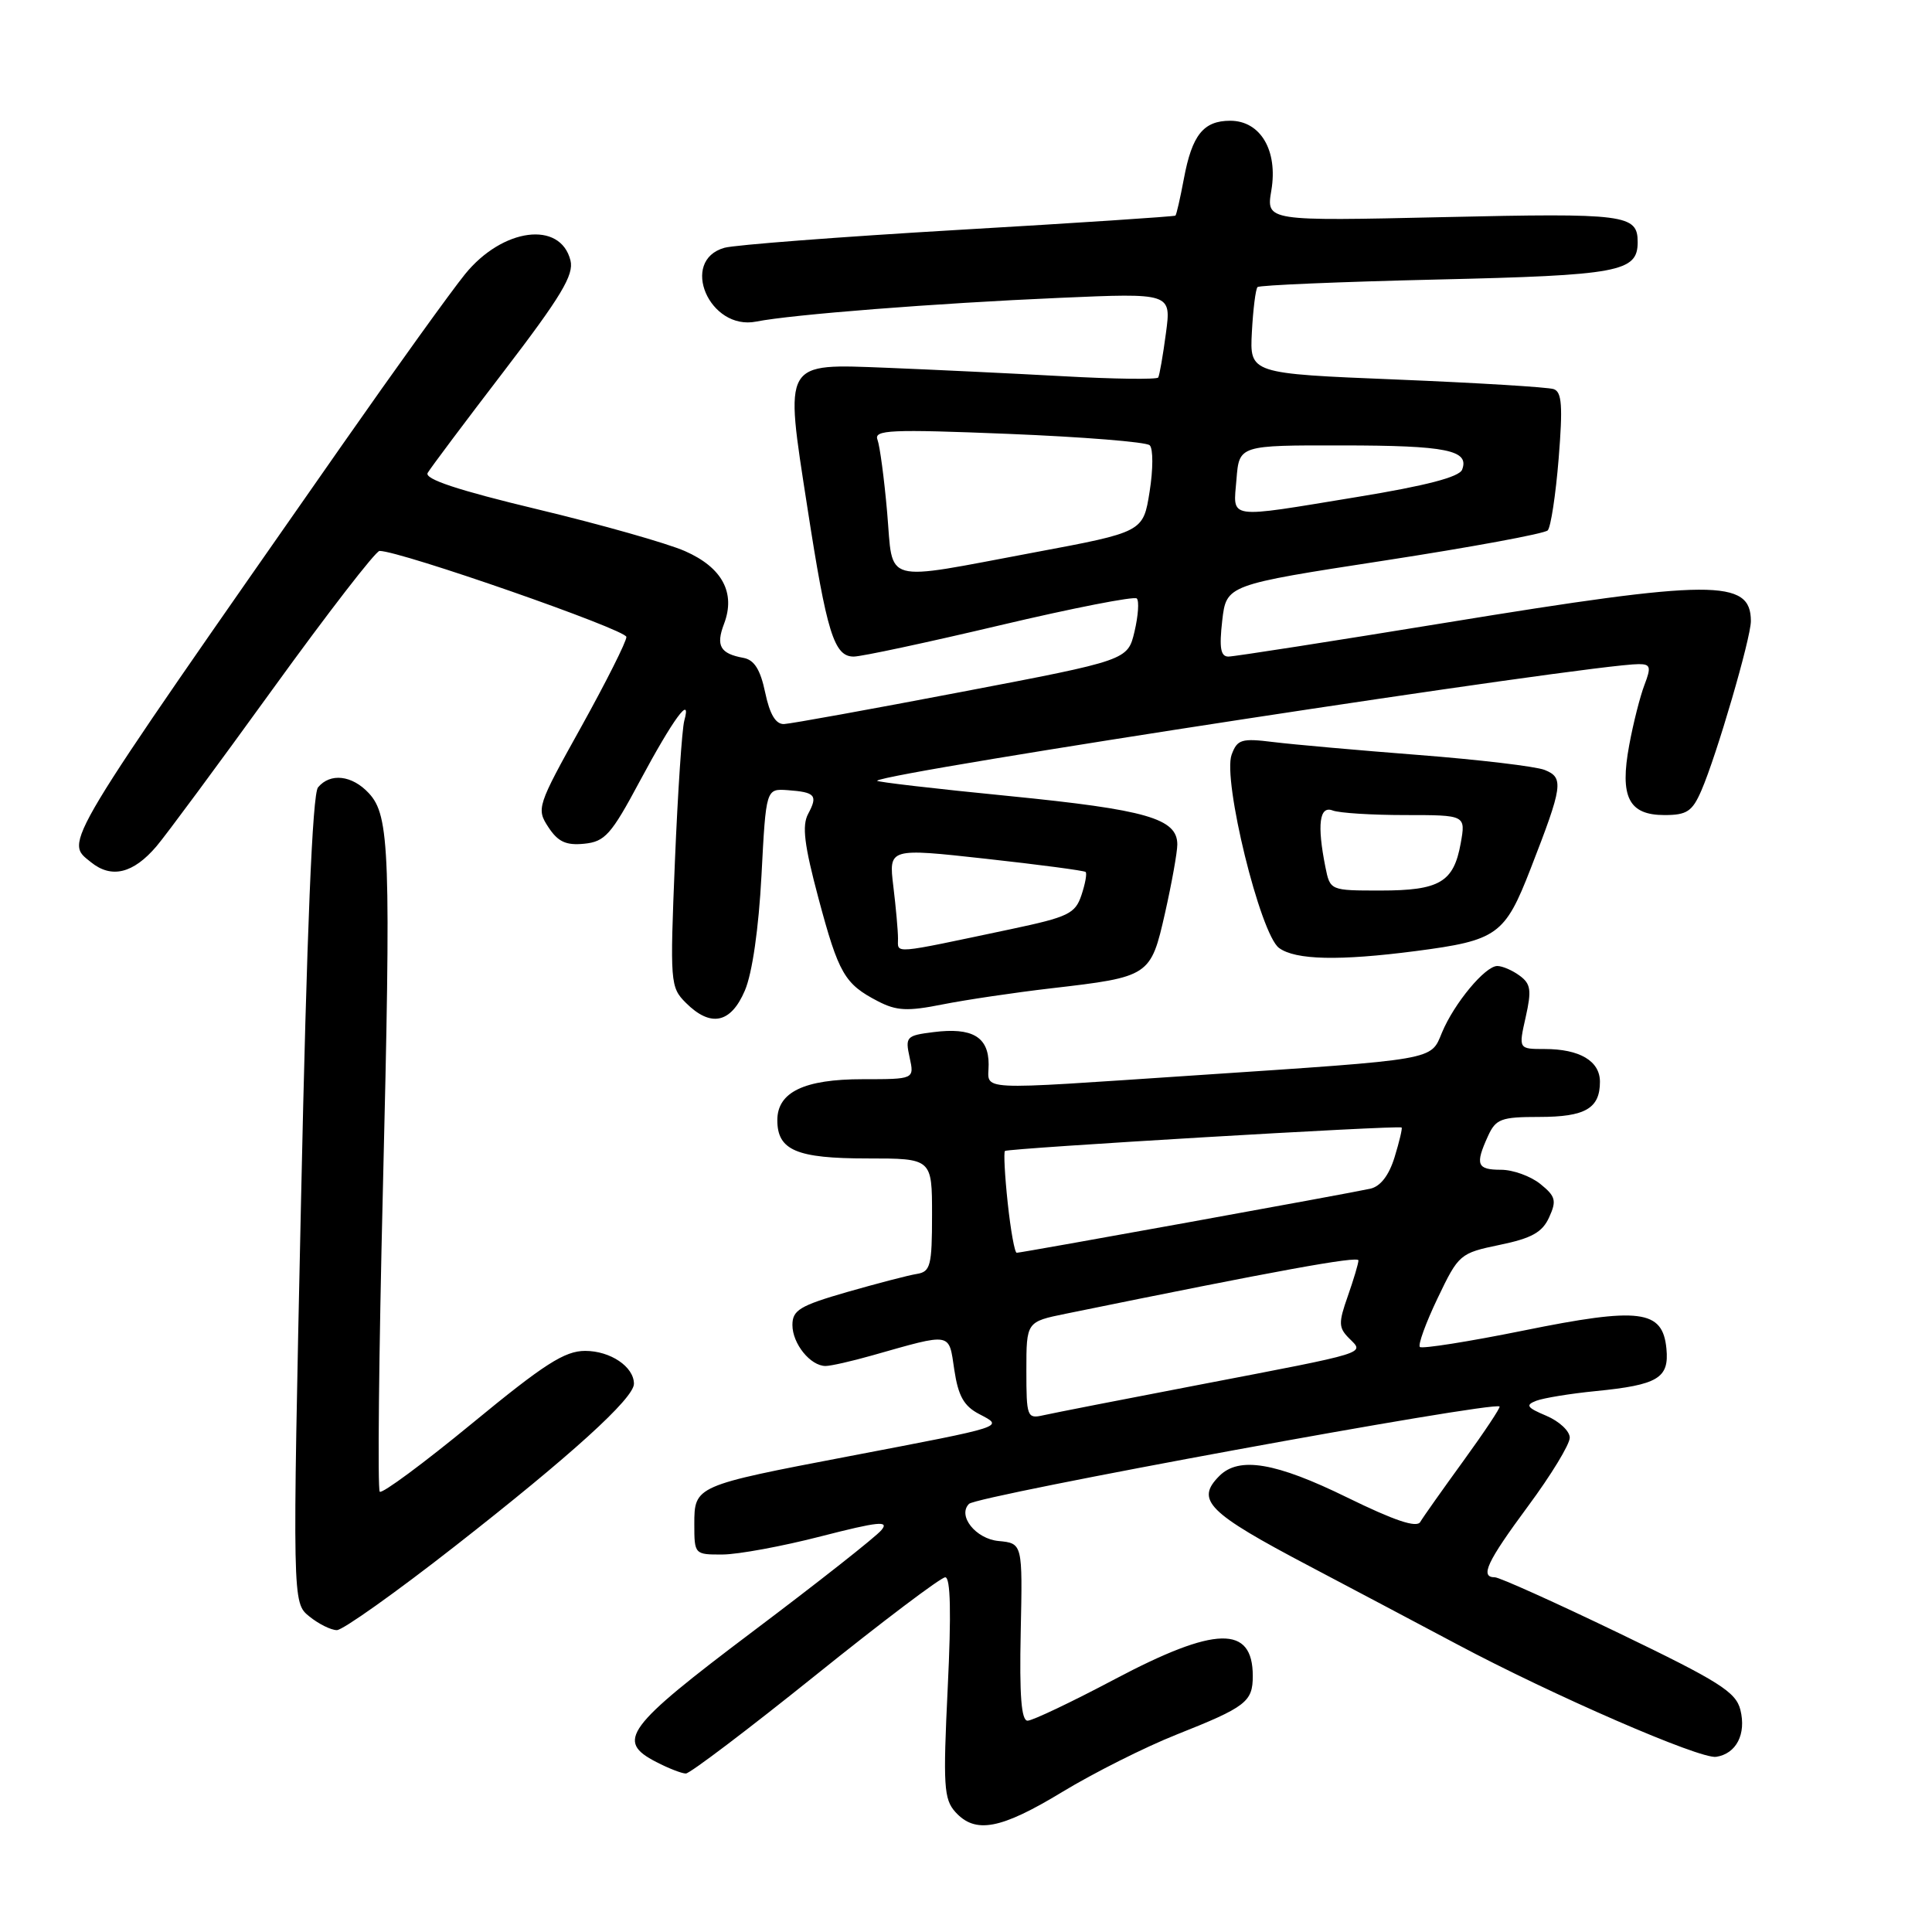 <?xml version="1.0" encoding="UTF-8" standalone="no"?>
<!DOCTYPE svg PUBLIC "-//W3C//DTD SVG 1.1//EN" "http://www.w3.org/Graphics/SVG/1.1/DTD/svg11.dtd" >
<svg xmlns="http://www.w3.org/2000/svg" xmlns:xlink="http://www.w3.org/1999/xlink" version="1.1" viewBox="0 0 256 256">
 <g >
 <path fill="currentColor"
d=" M 140.78 237.43 C 144.92 234.92 151.72 231.50 155.90 229.84 C 165.10 226.19 166.00 225.50 166.00 222.08 C 166.00 215.32 161.07 215.44 147.72 222.50 C 142.00 225.53 136.80 228.00 136.16 228.00 C 135.33 228.00 135.07 224.66 135.25 216.25 C 135.50 204.50 135.50 204.50 132.30 204.19 C 129.28 203.90 126.84 200.83 128.40 199.27 C 129.49 198.18 197.95 185.61 198.70 186.37 C 198.84 186.51 196.69 189.74 193.92 193.56 C 191.15 197.38 188.57 201.02 188.19 201.67 C 187.71 202.48 184.77 201.49 178.50 198.42 C 169.04 193.78 164.18 192.96 161.57 195.57 C 158.37 198.78 160.00 200.41 173.50 207.52 C 179.55 210.71 188.32 215.35 193.00 217.84 C 205.76 224.64 225.25 233.11 227.40 232.79 C 230.07 232.38 231.41 229.78 230.61 226.56 C 230.01 224.19 227.80 222.80 214.54 216.41 C 206.08 212.33 198.67 209.00 198.08 209.00 C 196.06 209.00 197.00 206.98 202.50 199.54 C 205.53 195.45 208.00 191.39 208.00 190.50 C 208.00 189.62 206.60 188.32 204.90 187.60 C 202.31 186.51 202.09 186.18 203.56 185.61 C 204.54 185.24 208.07 184.66 211.42 184.33 C 219.70 183.51 221.19 182.61 220.81 178.70 C 220.31 173.55 217.31 173.17 201.85 176.31 C 194.59 177.78 188.42 178.75 188.14 178.48 C 187.87 178.20 188.92 175.30 190.49 172.02 C 193.28 166.19 193.44 166.05 198.73 164.95 C 202.95 164.08 204.37 163.29 205.27 161.30 C 206.28 159.09 206.13 158.52 204.10 156.88 C 202.82 155.85 200.48 155.00 198.89 155.00 C 195.70 155.00 195.44 154.32 197.16 150.55 C 198.20 148.26 198.89 148.00 203.96 148.00 C 210.06 148.00 212.00 146.87 212.00 143.34 C 212.00 140.59 209.32 139.00 204.67 139.00 C 201.21 139.00 201.21 139.00 202.16 134.78 C 202.96 131.21 202.84 130.36 201.36 129.28 C 200.40 128.57 199.07 128.00 198.40 128.00 C 196.79 128.00 192.68 132.95 191.07 136.82 C 189.54 140.52 190.56 140.34 158.50 142.48 C 128.54 144.47 131.00 144.60 131.00 141.04 C 131.00 137.39 128.82 136.11 123.70 136.76 C 120.09 137.21 119.93 137.38 120.53 140.12 C 121.16 143.00 121.16 143.00 114.30 143.00 C 106.56 143.00 103.00 144.71 103.00 148.43 C 103.00 152.42 105.55 153.50 114.91 153.50 C 123.50 153.50 123.50 153.50 123.50 160.99 C 123.50 167.70 123.29 168.51 121.50 168.80 C 120.40 168.97 116.24 170.06 112.25 171.20 C 105.98 173.01 105.00 173.60 105.00 175.57 C 105.00 178.05 107.39 181.00 109.39 181.00 C 110.08 181.00 112.86 180.37 115.57 179.60 C 126.24 176.58 125.70 176.49 126.45 181.51 C 126.97 184.97 127.72 186.32 129.75 187.37 C 133.03 189.10 133.52 188.94 112.50 192.96 C 92.08 196.86 92.00 196.89 92.00 201.98 C 92.00 205.96 92.04 206.00 95.75 205.98 C 97.81 205.97 103.68 204.89 108.79 203.57 C 116.42 201.61 117.86 201.47 116.79 202.75 C 116.08 203.62 108.41 209.66 99.75 216.18 C 82.90 228.88 81.56 230.69 86.95 233.47 C 88.57 234.31 90.34 235.00 90.88 235.00 C 91.42 235.00 99.14 229.15 108.04 222.00 C 116.93 214.85 124.68 209.00 125.25 209.00 C 125.95 209.00 126.06 213.72 125.58 223.60 C 124.95 236.62 125.06 238.40 126.59 240.10 C 129.24 243.03 132.59 242.40 140.78 237.43 Z  M 60.28 204.88 C 75.64 192.87 84.00 185.29 84.00 183.36 C 84.00 181.10 80.88 179.00 77.54 179.00 C 74.82 179.00 72.11 180.74 62.55 188.61 C 56.13 193.89 50.63 197.96 50.32 197.66 C 50.02 197.35 50.20 179.41 50.73 157.80 C 51.82 112.95 51.65 108.08 48.87 105.10 C 46.65 102.71 43.76 102.38 42.14 104.33 C 41.40 105.22 40.66 123.17 39.89 159.02 C 38.74 212.37 38.74 212.37 40.98 214.18 C 42.21 215.18 43.86 216.00 44.64 216.00 C 45.42 216.00 52.46 211.00 60.28 204.88 Z  M 98.70 131.25 C 99.68 128.96 100.53 123.03 100.90 116.00 C 101.50 104.50 101.50 104.50 104.37 104.70 C 108.04 104.97 108.40 105.38 107.08 107.85 C 106.25 109.40 106.57 111.98 108.45 119.02 C 111.13 129.04 111.91 130.38 116.33 132.67 C 118.80 133.95 120.25 134.02 124.90 133.09 C 127.98 132.48 134.44 131.52 139.26 130.96 C 152.37 129.44 152.47 129.37 154.38 120.95 C 155.27 116.99 156.00 112.92 156.00 111.90 C 156.00 108.46 151.93 107.29 133.72 105.48 C 123.94 104.52 116.07 103.60 116.22 103.45 C 117.36 102.31 210.90 88.00 217.15 88.00 C 218.70 88.00 218.81 88.38 217.90 90.75 C 217.32 92.26 216.41 95.85 215.88 98.73 C 214.60 105.61 215.81 108.00 220.55 108.00 C 223.52 108.00 224.24 107.52 225.44 104.75 C 227.46 100.11 232.00 84.56 232.00 82.30 C 232.00 76.71 226.97 76.73 191.66 82.50 C 176.52 84.97 163.52 87.00 162.77 87.00 C 161.74 87.00 161.54 85.86 161.95 82.25 C 162.50 77.50 162.50 77.50 183.42 74.28 C 194.92 72.51 204.67 70.71 205.08 70.28 C 205.49 69.85 206.14 65.57 206.53 60.76 C 207.09 53.80 206.96 51.93 205.87 51.56 C 205.12 51.30 195.74 50.73 185.04 50.29 C 165.59 49.50 165.59 49.50 165.88 44.00 C 166.04 40.98 166.38 38.29 166.63 38.04 C 166.88 37.79 177.58 37.34 190.39 37.04 C 214.57 36.48 217.00 36.03 217.00 32.08 C 217.00 28.42 215.43 28.22 191.30 28.77 C 167.77 29.30 167.77 29.30 168.46 25.23 C 169.35 19.94 167.02 16.00 163.01 16.00 C 159.46 16.00 157.95 17.89 156.87 23.68 C 156.39 26.24 155.89 28.44 155.75 28.57 C 155.61 28.69 142.68 29.55 127.00 30.46 C 111.32 31.38 97.38 32.45 96.00 32.83 C 89.99 34.52 94.00 43.85 100.21 42.61 C 104.87 41.68 124.00 40.18 140.36 39.47 C 155.21 38.82 155.21 38.82 154.49 44.16 C 154.10 47.10 153.64 49.73 153.47 50.02 C 153.31 50.30 147.62 50.23 140.84 49.85 C 134.05 49.48 123.62 48.98 117.66 48.74 C 103.65 48.20 103.95 47.67 106.97 67.17 C 109.55 83.87 110.52 87.00 113.12 87.00 C 114.15 87.00 122.88 85.13 132.52 82.85 C 142.16 80.57 150.31 78.98 150.63 79.30 C 150.96 79.63 150.82 81.60 150.33 83.68 C 149.43 87.48 149.43 87.48 127.47 91.67 C 115.38 93.98 104.78 95.90 103.89 95.94 C 102.79 95.98 102.00 94.67 101.39 91.76 C 100.75 88.71 99.94 87.43 98.50 87.17 C 95.43 86.61 94.83 85.57 95.94 82.66 C 97.50 78.55 95.70 75.19 90.75 73.02 C 88.41 71.99 79.63 69.50 71.24 67.49 C 60.64 64.95 56.19 63.47 56.67 62.66 C 57.04 62.02 61.58 55.96 66.77 49.19 C 74.36 39.27 76.07 36.42 75.59 34.51 C 74.26 29.20 66.59 30.20 61.62 36.33 C 59.76 38.62 52.42 48.83 45.31 59.00 C 7.59 113.00 8.55 111.41 12.07 114.26 C 14.78 116.45 17.67 115.74 20.74 112.13 C 21.98 110.68 28.92 101.29 36.18 91.25 C 43.44 81.21 49.79 73.00 50.29 73.00 C 53.06 73.00 83.00 83.44 83.00 84.40 C 83.00 85.03 80.30 90.39 77.01 96.32 C 71.17 106.81 71.06 107.16 72.66 109.60 C 73.93 111.54 75.00 112.04 77.40 111.80 C 80.15 111.53 80.98 110.61 84.76 103.54 C 89.22 95.22 91.68 91.87 90.67 95.50 C 90.37 96.60 89.81 104.98 89.43 114.12 C 88.77 130.21 88.81 130.81 90.87 132.87 C 94.17 136.17 96.84 135.61 98.70 131.25 Z  M 187.60 126.02 C 198.41 124.61 199.40 123.90 202.81 115.12 C 207.09 104.12 207.25 103.05 204.67 102.02 C 203.48 101.55 195.97 100.66 188.00 100.04 C 180.03 99.42 171.37 98.65 168.76 98.33 C 164.50 97.80 163.95 97.97 163.20 99.99 C 161.97 103.31 166.99 123.79 169.48 125.61 C 171.66 127.21 177.44 127.34 187.60 126.02 Z  M 136.00 181.59 C 136.00 175.14 136.00 175.14 141.25 174.07 C 169.15 168.37 180.00 166.39 180.00 167.01 C 180.00 167.42 179.36 169.55 178.59 171.75 C 177.34 175.29 177.36 175.93 178.77 177.34 C 180.81 179.38 181.64 179.12 159.00 183.47 C 148.82 185.42 139.49 187.25 138.25 187.53 C 136.10 188.02 136.00 187.76 136.00 181.59 Z  M 133.53 159.42 C 133.14 155.80 132.98 152.69 133.16 152.51 C 133.54 152.15 185.37 149.08 185.72 149.40 C 185.84 149.51 185.42 151.28 184.79 153.33 C 184.05 155.74 182.92 157.21 181.57 157.51 C 178.86 158.12 135.36 166.00 134.72 166.00 C 134.45 166.00 133.92 163.04 133.53 159.42 Z  M 118.99 124.36 C 118.99 123.34 118.71 120.22 118.37 117.43 C 117.76 112.37 117.76 112.37 130.63 113.79 C 137.71 114.57 143.66 115.36 143.85 115.54 C 144.05 115.73 143.80 117.10 143.30 118.60 C 142.48 121.07 141.56 121.51 133.94 123.12 C 117.93 126.50 119.00 126.41 118.99 124.36 Z  M 117.55 67.87 C 117.16 63.40 116.58 59.08 116.27 58.26 C 115.77 56.96 117.97 56.86 133.60 57.49 C 143.44 57.89 151.88 58.56 152.34 59.00 C 152.81 59.43 152.80 62.20 152.33 65.14 C 151.48 70.50 151.48 70.50 136.99 73.21 C 116.59 77.03 118.39 77.52 117.55 67.87 Z  M 163.84 63.50 C 164.20 59.00 164.20 59.00 177.85 59.02 C 191.69 59.03 194.73 59.65 193.74 62.23 C 193.37 63.21 188.95 64.36 179.85 65.85 C 162.29 68.73 163.41 68.89 163.84 63.50 Z  M 175.62 114.88 C 174.50 109.27 174.83 106.72 176.58 107.39 C 177.45 107.73 181.78 108.00 186.19 108.00 C 194.22 108.00 194.22 108.00 193.55 111.75 C 192.62 116.90 190.76 118.00 182.93 118.00 C 176.25 118.00 176.25 118.00 175.62 114.88 Z "/>
</g>
</svg>